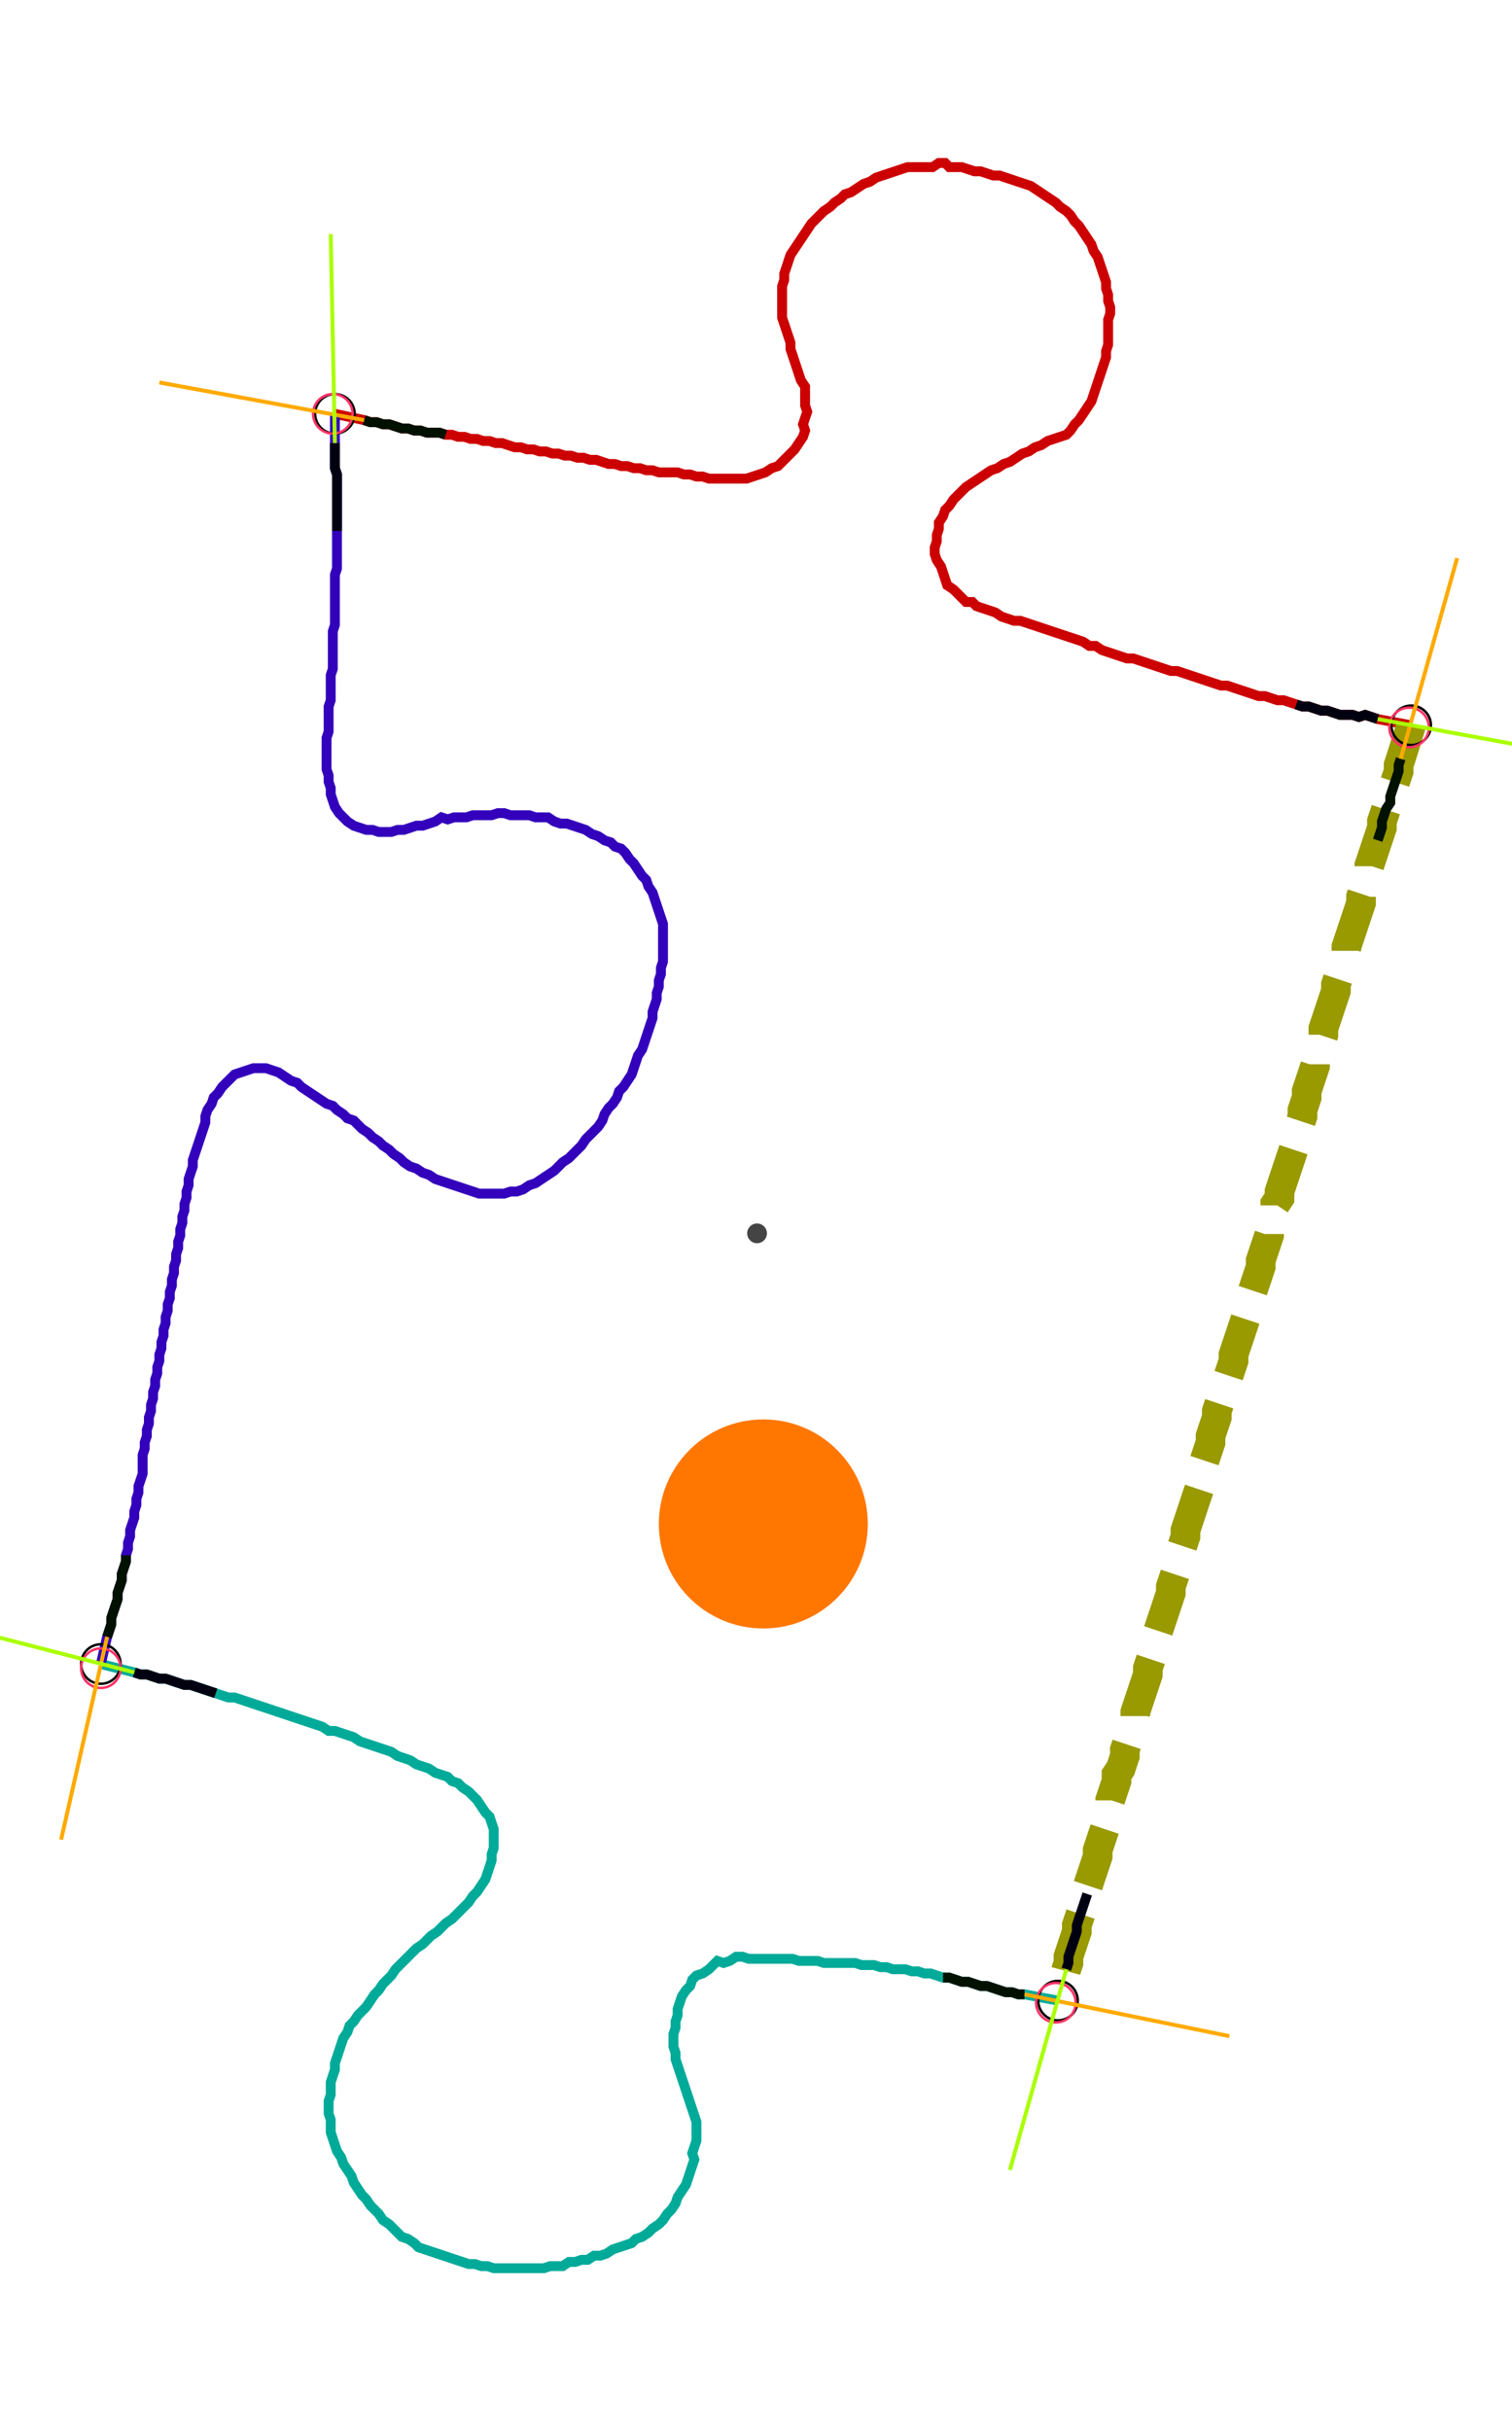 <?xml version="1.0" encoding="UTF-8" standalone="no"?><svg width="399.365" height="641.905" viewBox="-10 -10 153.122 233.968" xmlns="http://www.w3.org/2000/svg" xmlns:xlink="http://www.w3.org/1999/xlink"><polyline points="23.915,25.82 26.878,26.455 27.513,26.667 28.148,26.667 28.783,26.878 29.418,26.878 30.053,27.09 30.688,27.302 31.323,27.302 31.958,27.513 32.593,27.513 33.228,27.725 33.862,27.725 34.497,27.725 35.132,27.937 35.767,27.937 36.402,28.148 37.037,28.148 37.672,28.36 38.307,28.36 38.942,28.571 39.577,28.571 40.212,28.783 40.847,28.783 41.481,28.995 42.116,29.206 42.751,29.206 43.386,29.418 44.021,29.418 44.656,29.63 45.291,29.63 45.926,29.841 46.561,29.841 47.196,30.053 47.831,30.053 48.466,30.265 49.101,30.265 49.735,30.476 50.37,30.476 51.005,30.688 51.64,30.899 52.275,30.899 52.91,31.111 53.545,31.111 54.18,31.323 54.815,31.323 55.45,31.534 56.085,31.534 56.72,31.746 57.354,31.746 57.989,31.746 58.624,31.746 59.259,31.958 59.894,31.958 60.529,32.169 61.164,32.169 61.799,32.381 62.434,32.381 63.069,32.381 63.704,32.381 64.339,32.381 64.974,32.381 65.608,32.381 66.243,32.169 66.878,31.958 67.513,31.746 68.148,31.323 68.783,31.111 69.206,30.688 69.63,30.265 70.053,29.841 70.476,29.418 70.899,28.783 71.323,28.148 71.534,27.513 71.323,26.878 71.534,26.243 71.746,25.608 71.534,24.974 71.534,24.339 71.534,23.704 71.534,23.069 71.111,22.434 70.899,21.799 70.688,21.164 70.476,20.529 70.265,19.894 70.053,19.259 70.053,18.624 69.841,17.989 69.63,17.354 69.418,16.72 69.206,16.085 69.206,15.45 69.206,14.815 69.206,14.18 69.206,13.545 69.206,12.91 69.418,12.275 69.418,11.64 69.63,11.005 69.841,10.37 70.053,9.735 70.476,9.101 70.899,8.466 71.323,7.831 71.746,7.196 72.169,6.561 72.593,6.138 73.016,5.714 73.439,5.291 74.074,4.868 74.497,4.444 75.132,4.021 75.556,3.598 76.19,3.386 76.825,2.963 77.46,2.54 78.095,2.328 78.73,1.905 79.365,1.693 80.0,1.481 80.635,1.27 81.27,1.058 81.905,0.847 82.54,0.847 83.175,0.847 83.81,0.847 84.444,0.847 85.079,0.423 85.714,0.423 86.138,0.847 86.772,0.847 87.407,0.847 88.042,1.058 88.677,1.27 89.312,1.27 89.947,1.481 90.582,1.693 91.217,1.693 91.852,1.905 92.487,2.116 93.122,2.328 93.757,2.54 94.392,2.751 95.026,3.175 95.661,3.598 96.296,4.021 96.931,4.444 97.354,4.868 97.989,5.291 98.413,5.714 98.836,6.349 99.259,6.772 99.683,7.407 100.106,8.042 100.529,8.677 100.741,9.312 101.164,9.947 101.376,10.582 101.587,11.217 101.799,11.852 102.011,12.487 102.011,13.122 102.222,13.757 102.222,14.392 102.434,15.026 102.434,15.661 102.222,16.296 102.222,16.931 102.222,17.566 102.222,18.201 102.222,18.836 102.011,19.471 102.011,20.106 101.799,20.741 101.587,21.376 101.376,22.011 101.164,22.646 100.952,23.28 100.741,23.915 100.529,24.55 100.106,25.185 99.683,25.82 99.259,26.455 98.836,26.878 98.413,27.513 97.989,27.937 97.354,28.148 96.72,28.36 96.085,28.571 95.45,28.995 94.815,29.206 94.18,29.63 93.545,29.841 92.91,30.265 92.275,30.688 91.64,30.899 91.005,31.323 90.37,31.534 89.735,31.958 89.101,32.381 88.466,32.804 87.831,33.228 87.407,33.651 86.984,34.074 86.561,34.497 86.138,35.132 85.714,35.556 85.503,36.19 85.079,36.825 85.079,37.46 84.868,38.095 84.868,38.73 84.656,39.365 84.656,40.0 84.868,40.635 85.291,41.27 85.503,41.905 85.714,42.54 85.926,43.175 86.561,43.598 86.984,44.021 87.407,44.444 87.831,44.868 88.466,44.868 88.889,45.291 89.524,45.503 90.159,45.714 90.794,45.926 91.429,46.349 92.063,46.561 92.698,46.772 93.333,46.772 93.968,46.984 94.603,47.196 95.238,47.407 95.873,47.619 96.508,47.831 97.143,48.042 97.778,48.254 98.413,48.466 99.048,48.677 99.683,48.889 100.317,49.312 100.952,49.312 101.587,49.735 102.222,49.947 102.857,50.159 103.492,50.37 104.127,50.582 104.762,50.582 105.397,50.794 106.032,51.005 106.667,51.217 107.302,51.429 107.937,51.64 108.571,51.852 109.206,51.852 109.841,52.063 110.476,52.275 111.111,52.487 111.746,52.698 112.381,52.91 113.016,53.122 113.651,53.333 114.286,53.333 114.921,53.545 115.556,53.757 116.19,53.968 116.825,54.18 117.46,54.392 118.095,54.392 118.73,54.603 119.365,54.815 120,54.815 120.635,55.026 121.27,55.238 121.905,55.45 122.54,55.45 123.175,55.661 123.81,55.873 124.444,55.873 125.079,56.085 125.714,56.296 126.349,56.296 126.984,56.296 127.619,56.508 128.254,56.296 128.889,56.508 129.524,56.72 132.91,57.354" style="fill:none; stroke:#cc0000; stroke-width:1.0"  /><polyline points="132.91,57.354 131.852,60.741 131.64,61.376 131.64,62.011 131.429,62.646 131.217,63.28 131.005,63.915 130.794,64.55 130.794,65.185 130.37,65.82 130.159,66.455 129.947,67.09 129.947,67.725 129.735,68.36 129.524,68.995 129.312,69.63 129.101,70.265 128.889,70.899 128.677,71.534 128.677,72.169 128.254,72.804 128.254,73.439 128.042,74.074 127.831,74.709 127.831,75.344 127.619,75.979 127.407,76.614 127.196,77.249 126.984,77.884 126.772,78.519 126.561,79.153 126.349,79.788 126.349,80.423 126.138,81.058 125.926,81.693 125.714,82.328 125.503,82.963 125.291,83.598 125.291,84.233 125.079,84.868 124.868,85.503 124.656,86.138 124.444,86.772 124.233,87.407 124.021,88.042 124.021,88.677 123.81,89.312 123.598,89.947 123.386,90.582 123.175,91.217 123.175,91.852 122.963,92.487 122.751,93.122 122.54,93.757 122.328,94.392 122.328,95.026 122.116,95.661 121.905,96.296 121.905,96.931 121.693,97.566 121.481,98.201 121.27,98.836 121.27,99.471 121.058,100.106 120.847,100.741 120.635,101.376 120.423,102.011 120.212,102.646 120,103.28 119.788,103.915 119.577,104.55 119.577,105.185 119.153,105.82 119.153,106.455 118.942,107.09 118.73,107.725 118.519,108.36 118.519,108.995 118.307,109.63 118.095,110.265 117.884,110.899 117.672,111.534 117.672,112.169 117.46,112.804 117.249,113.439 117.037,114.074 116.825,114.709 116.614,115.344 116.402,115.979 116.19,116.614 116.19,117.249 115.979,117.884 115.767,118.519 115.556,119.153 115.344,119.788 115.132,120.423 114.921,121.058 114.921,121.693 114.709,122.328 114.497,122.963 114.286,123.598 114.074,124.233 113.862,124.868 113.651,125.503 113.439,126.138 113.228,126.772 113.228,127.407 113.016,128.042 112.804,128.677 112.593,129.312 112.593,129.947 112.381,130.582 112.169,131.217 111.958,131.852 111.958,132.487 111.746,133.122 111.534,133.757 111.534,134.392 111.323,135.026 111.111,135.661 110.899,136.296 110.688,136.931 110.476,137.566 110.265,138.201 110.053,138.836 110.053,139.471 109.841,140.106 109.63,140.741 109.63,141.376 109.418,142.011 109.206,142.646 108.995,143.28 108.783,143.915 108.571,144.55 108.571,145.185 108.36,145.82 108.148,146.455 107.937,147.09 107.725,147.725 107.513,148.36 107.302,148.995 107.09,149.63 106.878,150.265 106.878,150.899 106.667,151.534 106.455,152.169 106.243,152.804 106.243,153.439 106.032,154.074 105.82,154.709 105.608,155.344 105.397,155.979 105.185,156.614 104.974,157.249 104.974,157.884 104.762,158.519 104.55,159.153 104.339,159.788 104.127,160.423 103.915,161.058 103.915,161.693 103.704,162.328 103.492,162.963 103.069,163.598 103.069,164.233 102.857,164.868 102.646,165.503 102.434,166.138 102.434,166.772 102.434,167.407 102.222,168.042 102.011,168.677 101.799,169.312 101.587,169.947 101.376,170.582 101.164,171.217 101.164,171.852 100.952,172.487 100.741,173.122 100.529,173.757 100.317,174.392 100.106,175.026 100.106,175.661 99.894,176.296 99.683,176.931 99.471,177.566 99.259,178.201 99.048,178.836 99.048,179.471 98.836,180.106 98.624,180.741 98.413,181.376 98.201,182.011 98.201,182.646 97.989,183.28 97.143,186.455" style="fill:none; stroke:#999900; stroke-width:3.0" stroke-dasharray="6,3" /><polyline points="97.143,186.455 93.757,185.82 93.122,185.82 92.487,185.608 91.852,185.608 91.217,185.397 90.582,185.185 89.947,184.974 89.312,184.974 88.677,184.762 88.042,184.55 87.407,184.55 86.772,184.339 86.138,184.127 85.503,184.127 84.868,183.915 84.233,183.704 83.598,183.704 82.963,183.492 82.328,183.492 81.693,183.28 81.058,183.28 80.423,183.28 79.788,183.069 79.153,183.069 78.519,182.857 77.884,182.857 77.249,182.857 76.614,182.646 75.979,182.646 75.344,182.646 74.709,182.646 74.074,182.646 73.439,182.646 72.804,182.434 72.169,182.434 71.534,182.434 70.899,182.434 70.265,182.222 69.63,182.222 68.995,182.222 68.36,182.222 67.725,182.222 67.09,182.222 66.455,182.222 65.82,182.222 65.185,182.011 64.55,182.011 63.915,182.434 63.28,182.646 62.646,182.434 62.222,182.857 61.799,183.28 61.164,183.704 60.529,183.915 60.106,184.339 59.894,184.974 59.471,185.397 59.048,186.032 58.836,186.667 58.624,187.302 58.624,187.937 58.413,188.571 58.413,189.206 58.201,189.841 58.201,190.476 58.201,191.111 58.413,191.746 58.413,192.381 58.624,193.016 58.836,193.651 59.048,194.286 59.259,194.921 59.471,195.556 59.683,196.19 59.894,196.825 60.106,197.46 60.317,198.095 60.529,198.73 60.529,199.365 60.529,200 60.529,200.635 60.317,201.27 60.106,201.905 60.317,202.54 60.106,203.175 59.894,203.81 59.683,204.444 59.471,205.079 59.048,205.714 58.624,206.349 58.413,206.984 57.989,207.619 57.566,208.042 57.143,208.677 56.72,209.101 56.085,209.524 55.661,209.947 55.026,210.37 54.392,210.582 53.968,211.005 53.333,211.217 52.698,211.429 52.063,211.64 51.429,212.063 50.794,212.275 50.159,212.275 49.524,212.698 48.889,212.698 48.254,212.91 47.619,212.91 46.984,213.333 46.349,213.333 45.714,213.333 45.079,213.545 44.444,213.545 43.81,213.545 43.175,213.545 42.54,213.545 41.905,213.545 41.27,213.545 40.635,213.545 40.0,213.545 39.365,213.333 38.73,213.333 38.095,213.122 37.46,213.122 36.825,212.91 36.19,212.698 35.556,212.487 34.921,212.275 34.286,212.063 33.651,211.852 33.016,211.64 32.381,211.429 31.958,211.005 31.323,210.582 30.688,210.37 30.265,209.947 29.841,209.524 29.418,209.101 28.783,208.677 28.36,208.042 27.937,207.619 27.513,207.196 27.09,206.561 26.667,206.138 26.243,205.503 25.82,204.868 25.608,204.233 25.185,203.598 24.762,202.963 24.55,202.328 24.127,201.693 23.915,201.058 23.704,200.423 23.492,199.788 23.492,199.153 23.492,198.519 23.28,197.884 23.28,197.249 23.28,196.614 23.492,195.979 23.492,195.344 23.492,194.709 23.704,194.074 23.915,193.439 23.915,192.804 24.127,192.169 24.339,191.534 24.55,190.899 24.762,190.265 25.185,189.63 25.397,188.995 25.82,188.571 26.243,187.937 26.667,187.513 27.09,187.09 27.513,186.455 27.937,185.82 28.36,185.397 28.783,184.762 29.206,184.339 29.63,183.915 30.053,183.28 30.476,182.857 30.899,182.434 31.323,182.011 31.746,181.587 32.169,181.164 32.804,180.741 33.228,180.317 33.651,179.894 34.286,179.471 34.709,179.048 35.132,178.624 35.767,178.201 36.19,177.778 36.614,177.354 37.037,176.931 37.46,176.508 37.884,175.873 38.307,175.45 38.73,174.815 39.153,174.18 39.365,173.545 39.577,172.91 39.788,172.275 39.788,171.64 40.0,171.005 40.0,170.37 40.0,169.735 40.0,169.101 39.788,168.466 39.577,167.831 39.153,167.407 38.73,166.772 38.307,166.138 37.884,165.714 37.46,165.291 36.825,164.868 36.402,164.444 35.767,164.233 35.344,163.81 34.709,163.598 34.074,163.386 33.439,162.963 32.804,162.751 32.169,162.54 31.534,162.116 30.899,161.905 30.265,161.693 29.63,161.27 28.995,161.058 28.36,160.847 27.725,160.635 27.09,160.423 26.455,160.212 25.82,159.788 25.185,159.577 24.55,159.365 23.915,159.153 23.28,159.153 22.646,158.73 22.011,158.519 21.376,158.307 20.741,158.095 20.106,157.884 19.471,157.672 18.836,157.46 18.201,157.249 17.566,157.037 16.931,156.825 16.296,156.614 15.661,156.402 15.026,156.19 14.392,155.979 13.757,155.767 13.122,155.767 12.487,155.556 11.852,155.344 11.217,155.132 10.582,154.921 9.947,154.709 9.312,154.497 8.677,154.497 8.042,154.286 7.407,154.074 6.772,153.862 6.138,153.862 5.503,153.651 4.868,153.439 4.233,153.439 3.598,153.228 0.212,152.381" style="fill:none; stroke:#00aa99; stroke-width:1.0"  /><polyline points="0.212,152.381 0.847,149.63 1.058,148.995 1.27,148.36 1.27,147.725 1.481,147.09 1.693,146.455 1.905,145.82 1.905,145.185 2.116,144.55 2.328,143.915 2.328,143.28 2.54,142.646 2.751,142.011 2.751,141.376 2.963,140.741 2.963,140.106 3.175,139.471 3.175,138.836 3.386,138.201 3.598,137.566 3.598,136.931 3.81,136.296 3.81,135.661 4.021,135.026 4.021,134.392 4.233,133.757 4.444,133.122 4.444,132.487 4.444,131.852 4.444,131.217 4.656,130.582 4.656,129.947 4.868,129.312 4.868,128.677 5.079,128.042 5.079,127.407 5.291,126.772 5.291,126.138 5.503,125.503 5.503,124.868 5.714,124.233 5.714,123.598 5.926,122.963 5.926,122.328 6.138,121.693 6.138,121.058 6.349,120.423 6.349,119.788 6.561,119.153 6.561,118.519 6.772,117.884 6.772,117.249 6.984,116.614 6.984,115.979 7.196,115.344 7.196,114.709 7.407,114.074 7.407,113.439 7.619,112.804 7.619,112.169 7.831,111.534 7.831,110.899 8.042,110.265 8.042,109.63 8.254,108.995 8.254,108.36 8.466,107.725 8.466,107.09 8.677,106.455 8.677,105.82 8.889,105.185 8.889,104.55 9.101,103.915 9.101,103.28 9.312,102.646 9.524,102.011 9.524,101.376 9.735,100.741 9.947,100.106 10.159,99.471 10.37,98.836 10.582,98.201 10.794,97.566 10.794,96.931 11.005,96.296 11.429,95.661 11.64,95.026 12.063,94.603 12.487,93.968 12.91,93.545 13.333,93.122 13.757,92.698 14.392,92.487 15.026,92.275 15.661,92.063 16.296,92.063 16.931,92.063 17.566,92.275 18.201,92.487 18.836,92.91 19.471,93.333 20.106,93.545 20.529,93.968 21.164,94.392 21.799,94.815 22.434,95.238 23.069,95.661 23.704,95.873 24.127,96.296 24.762,96.72 25.185,97.143 25.82,97.354 26.243,97.778 26.667,98.201 27.302,98.624 27.725,99.048 28.36,99.471 28.783,99.894 29.418,100.317 29.841,100.741 30.476,101.164 30.899,101.587 31.534,102.011 32.169,102.222 32.804,102.646 33.439,102.857 34.074,103.28 34.709,103.492 35.344,103.704 35.979,103.915 36.614,104.127 37.249,104.339 37.884,104.55 38.519,104.762 39.153,104.762 39.788,104.762 40.423,104.762 41.058,104.762 41.693,104.55 42.328,104.55 42.963,104.339 43.598,103.915 44.233,103.704 44.868,103.28 45.503,102.857 46.138,102.434 46.561,102.011 46.984,101.587 47.619,101.164 48.042,100.741 48.466,100.317 48.889,99.894 49.312,99.259 49.735,98.836 50.159,98.413 50.582,97.989 51.005,97.354 51.217,96.72 51.64,96.085 52.063,95.661 52.487,95.026 52.698,94.392 53.122,93.968 53.545,93.333 53.968,92.698 54.18,92.063 54.392,91.429 54.603,90.794 55.026,90.159 55.238,89.524 55.45,88.889 55.661,88.254 55.873,87.619 56.085,86.984 56.085,86.349 56.296,85.714 56.508,85.079 56.508,84.444 56.72,83.81 56.72,83.175 56.931,82.54 56.931,81.905 57.143,81.27 57.143,80.635 57.143,80.0 57.143,79.365 57.143,78.73 57.143,78.095 57.143,77.46 56.931,76.825 56.72,76.19 56.508,75.556 56.296,74.921 56.085,74.286 55.661,73.651 55.45,73.016 55.026,72.593 54.603,71.958 54.18,71.323 53.757,70.899 53.333,70.265 52.91,69.841 52.275,69.63 51.852,69.206 51.217,68.995 50.582,68.571 49.947,68.36 49.312,67.937 48.677,67.725 48.042,67.513 47.407,67.302 46.772,67.302 46.138,67.09 45.503,66.667 44.868,66.667 44.233,66.667 43.598,66.455 42.963,66.455 42.328,66.455 41.693,66.455 41.058,66.243 40.423,66.243 39.788,66.455 39.153,66.455 38.519,66.455 37.884,66.455 37.249,66.667 36.614,66.667 35.979,66.667 35.344,66.878 34.709,66.667 34.074,67.09 33.439,67.302 32.804,67.513 32.169,67.513 31.534,67.725 30.899,67.937 30.265,67.937 29.63,68.148 28.995,68.148 28.36,68.148 27.725,67.937 27.09,67.937 26.455,67.725 25.82,67.513 25.185,67.09 24.762,66.667 24.339,66.243 23.915,65.608 23.704,64.974 23.492,64.339 23.492,63.704 23.28,63.069 23.28,62.434 23.069,61.799 23.069,61.164 23.069,60.529 23.069,59.894 23.069,59.259 23.069,58.624 23.28,57.989 23.28,57.354 23.28,56.72 23.28,56.085 23.28,55.45 23.492,54.815 23.492,54.18 23.492,53.545 23.492,52.91 23.492,52.275 23.704,51.64 23.704,51.005 23.704,50.37 23.704,49.735 23.704,49.101 23.704,48.466 23.704,47.831 23.915,47.196 23.915,46.561 23.915,45.926 23.915,45.291 23.915,44.656 23.915,44.021 23.915,43.386 23.915,42.751 23.915,42.116 24.127,41.481 24.127,40.847 24.127,40.212 24.127,39.577 24.127,38.942 24.127,38.307 24.127,37.672 24.127,37.037 24.127,36.402 24.127,35.767 24.127,35.132 24.127,34.497 24.127,33.862 24.127,33.228 24.127,32.593 24.127,31.958 23.915,31.323 23.915,30.688 23.915,30.053 23.915,29.418 23.915,28.783 23.915,25.82" style="fill:none; stroke:#3300bb; stroke-width:1.0"  /><circle cx="23.915" cy="25.82" r="2.0" style="fill:none; stroke:#000000aa; stroke-width:0.25" /><circle cx="132.91" cy="57.354" r="2.0" style="fill:none; stroke:#000000aa; stroke-width:0.25" /><circle cx="97.143" cy="186.455" r="2.0" style="fill:none; stroke:#000000aa; stroke-width:0.25" /><circle cx="0.212" cy="152.381" r="2.0" style="fill:none; stroke:#000000aa; stroke-width:0.25" /><circle cx="23.704" cy="25.82" r="2.0" style="fill:none; stroke:#ff3366aa; stroke-width:0.25" /><circle cx="132.698" cy="57.566" r="2.0" style="fill:none; stroke:#ff3366aa; stroke-width:0.25" /><circle cx="96.931" cy="186.667" r="2.0" style="fill:none; stroke:#ff3366aa; stroke-width:0.25" /><circle cx="0.212" cy="152.804" r="2.0" style="fill:none; stroke:#ff3366aa; stroke-width:0.25" /><polyline points="35.132,27.937 34.497,27.725 33.862,27.725 33.228,27.725 32.593,27.513 31.958,27.513 31.323,27.302 30.688,27.302 30.053,27.09 29.418,26.878 28.783,26.878 28.148,26.667 27.513,26.667 26.878,26.455" style="fill:none; stroke:#001100; stroke-width:1.0" /><polyline points="24.127,37.672 24.127,37.037 24.127,36.402 24.127,35.767 24.127,35.132 24.127,34.497 24.127,33.862 24.127,33.228 24.127,32.593 24.127,31.958 23.915,31.323 23.915,30.688 23.915,30.053 23.915,29.418 23.915,28.783" style="fill:none; stroke:#000011; stroke-width:1.0" /><polyline points="129.524,68.995 129.735,68.36 129.947,67.725 129.947,67.09 130.159,66.455 130.37,65.82 130.794,65.185 130.794,64.55 131.005,63.915 131.217,63.28 131.429,62.646 131.64,62.011 131.64,61.376 131.852,60.741" style="fill:none; stroke:#001100; stroke-width:1.0" /><polyline points="121.27,55.238 121.905,55.45 122.54,55.45 123.175,55.661 123.81,55.873 124.444,55.873 125.079,56.085 125.714,56.296 126.349,56.296 126.984,56.296 127.619,56.508 128.254,56.296 128.889,56.508 129.524,56.72" style="fill:none; stroke:#000011; stroke-width:1.0" /><polyline points="85.503,184.127 86.138,184.127 86.772,184.339 87.407,184.55 88.042,184.55 88.677,184.762 89.312,184.974 89.947,184.974 90.582,185.185 91.217,185.397 91.852,185.608 92.487,185.608 93.122,185.82 93.757,185.82" style="fill:none; stroke:#001100; stroke-width:1.0" /><polyline points="100.106,175.661 99.894,176.296 99.683,176.931 99.471,177.566 99.259,178.201 99.048,178.836 99.048,179.471 98.836,180.106 98.624,180.741 98.413,181.376 98.201,182.011 98.201,182.646 97.989,183.28" style="fill:none; stroke:#000011; stroke-width:1.0" /><polyline points="2.751,141.376 2.751,142.011 2.54,142.646 2.328,143.28 2.328,143.915 2.116,144.55 1.905,145.185 1.905,145.82 1.693,146.455 1.481,147.09 1.27,147.725 1.27,148.36 1.058,148.995 0.847,149.63" style="fill:none; stroke:#001100; stroke-width:1.0" /><polyline points="11.852,155.344 11.217,155.132 10.582,154.921 9.947,154.709 9.312,154.497 8.677,154.497 8.042,154.286 7.407,154.074 6.772,153.862 6.138,153.862 5.503,153.651 4.868,153.439 4.233,153.439 3.598,153.228" style="fill:none; stroke:#000011; stroke-width:1.0" /><polyline points="26.878,26.455 6.138,22.646" style="fill:none; stroke:#ffaa00; stroke-width:0.4" /><polyline points="23.915,28.783 23.492,7.619" style="fill:none; stroke:#aaff00; stroke-width:0.4" /><polyline points="131.852,60.741 137.566,40.423" style="fill:none; stroke:#ffaa00; stroke-width:0.4" /><polyline points="129.524,56.72 150.265,60.529" style="fill:none; stroke:#aaff00; stroke-width:0.4" /><polyline points="93.757,185.82 114.497,190.053" style="fill:none; stroke:#ffaa00; stroke-width:0.4" /><polyline points="97.989,183.28 92.275,203.598" style="fill:none; stroke:#aaff00; stroke-width:0.4" /><polyline points="0.847,149.63 -3.81,170.159" style="fill:none; stroke:#ffaa00; stroke-width:0.4" /><polyline points="3.598,153.228 -16.931,147.937" style="fill:none; stroke:#aaff00; stroke-width:0.4" /><circle cx="66.667" cy="108.783" r="1.0" style="fill:#444444; stroke-width:0" /><circle cx="67.302" cy="138.201" r="10.582" style="fill:#ff770022; stroke-width:0" /><circle cx="67.302" cy="138.201" r="1.0" style="fill:#ff7700; stroke-width:0" /></svg>